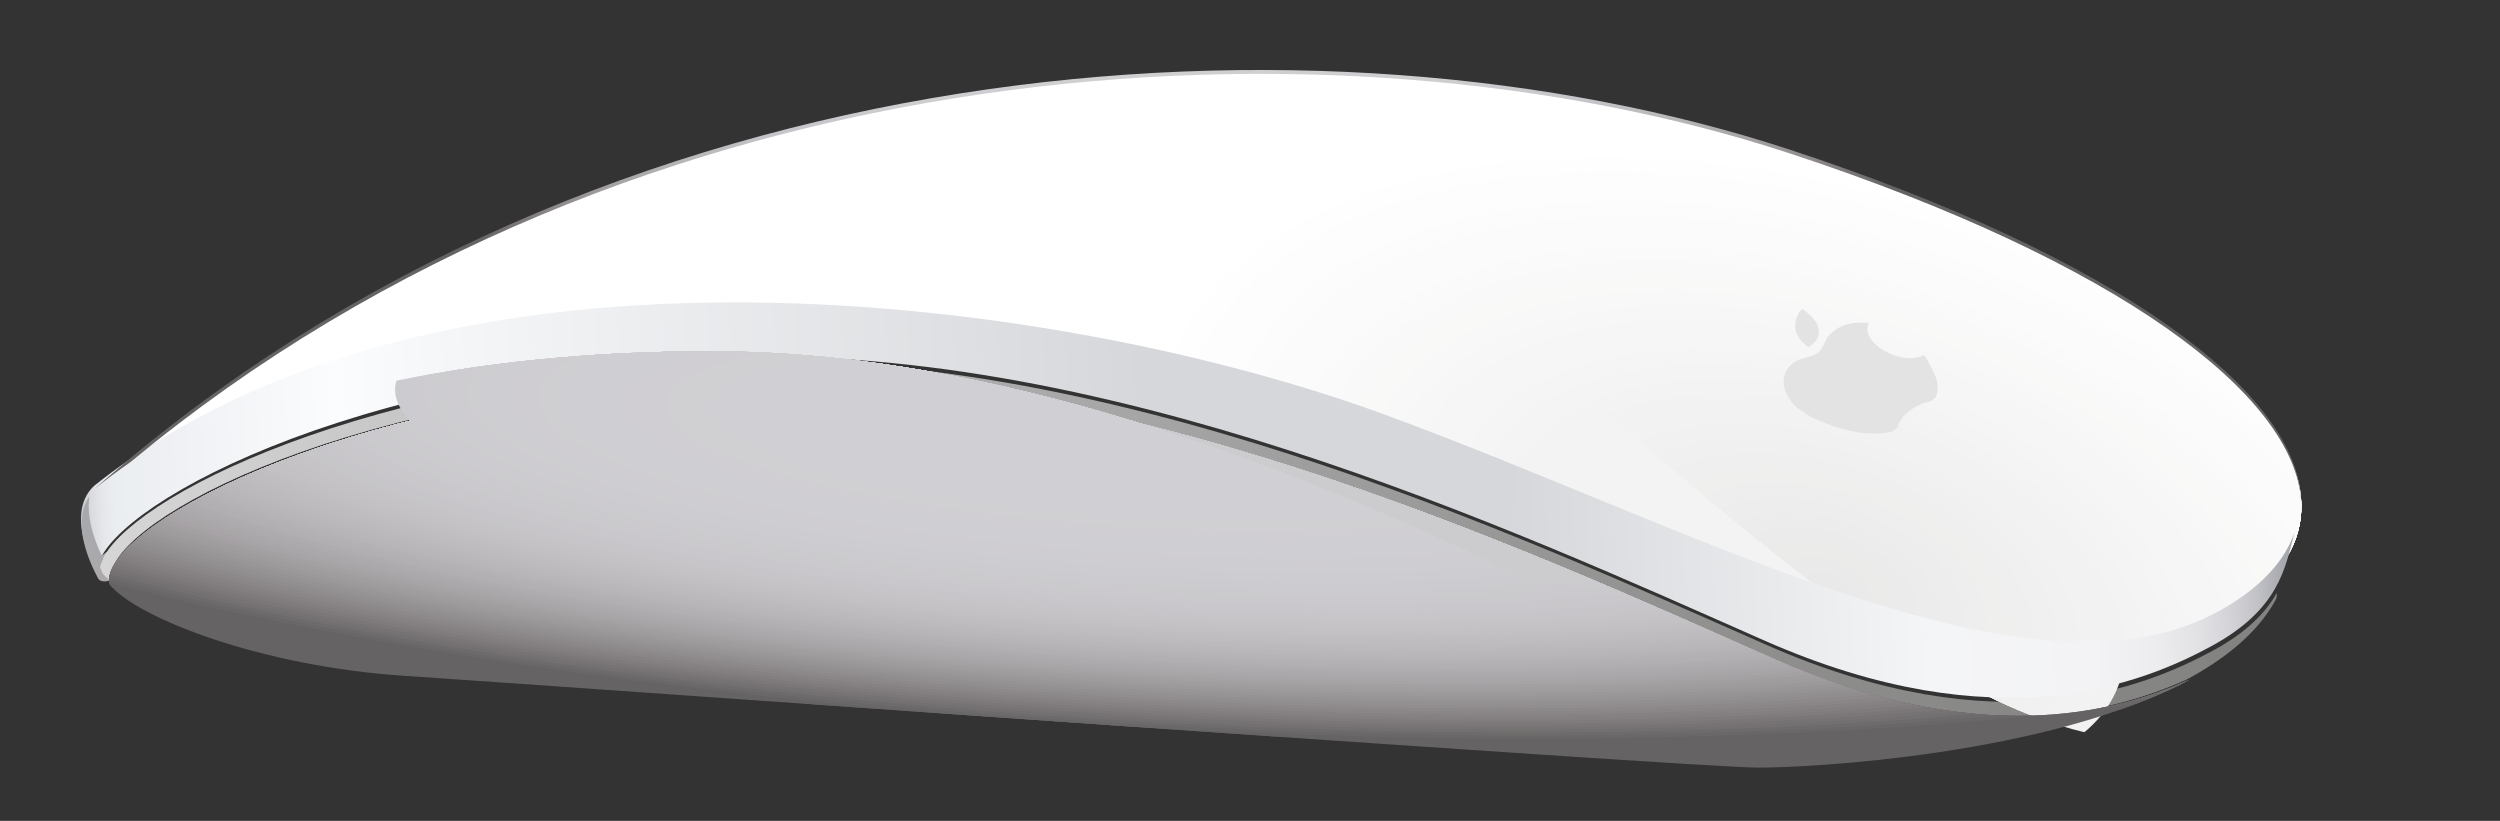 <!-- Generator: Adobe Illustrator 18.1.1, SVG Export Plug-In  -->
<svg version="1.1"
	 xmlns="http://www.w3.org/2000/svg" xmlns:xlink="http://www.w3.org/1999/xlink" xmlns:a="http://ns.adobe.com/AdobeSVGViewerExtensions/3.0/"
	 x="0px" y="0px" width="201.436px" height="66.139px" viewBox="0 0 201.436 66.139" enable-background="new 0 0 201.436 66.139"
	 xml:space="preserve">
<rect x="0" y="0" width="201.436" height="66.139" fill="#333333" stroke="none"/>
<defs>
</defs>
<g>
	<g>
		<path fill="#ABA9AC" d="M7.942,46.652c0.302,0.478,1.561-0.082,1.561-0.082l-0.092-1.736l-0.804-0.36c0,0-0.972,0.609-0.91,1.232
			C7.755,46.317,7.942,46.652,7.942,46.652z"/>
		
			<linearGradient id="SVGID_3_" gradientUnits="userSpaceOnUse" x1="29.684" y1="140.607" x2="204.721" y2="140.607" gradientTransform="matrix(0.999 -0.053 0.053 0.999 -28.864 -89.986)">
			<stop  offset="0" style="stop-color:#D6D6D6"/>
			<stop  offset="0.216" style="stop-color:#BFBFBF"/>
			<stop  offset="0.548" style="stop-color:#9F9F9F"/>
			<stop  offset="0.813" style="stop-color:#8B8B8A"/>
			<stop  offset="0.976" style="stop-color:#838382"/>
		</linearGradient>
		<path fill="url(#SVGID_3_)" d="M178.301,52.424c-5.485,2.97-17.216,7.807-35.969-0.463C122.105,43.047,88.61,27.52,57.055,29.191
			C27.02,30.791,8.877,41.166,8.063,45.689c0.139,0.425,0.271,0.593,0.271,0.593c0.06,0.126,0.51,0.427,0.625,0.563
			c-1-4.067,16.843-14.838,48.392-16.514c31.555-1.675,65.05,13.85,85.284,22.77c16.329,7.197,27.332,4.455,33.53,1.664
			c3.119-1.67,5.64-3.719,7.087-6.236c0.176-0.27,0.234-0.528,0.201-0.755C182.555,49.352,181.061,50.931,178.301,52.424z"/>
		<g>
			<g>
				<defs>
					<path id="SVGID_2_" d="M7.664,39.561C48.631,3.398,106.823,0,144.124,12.238c37.295,12.229,50.303,28.537,35.057,37.225
						c-15.24,8.692-41.768-6.276-67.556-15.73C85.871,24.304,35.667,17.221,7.664,39.561z"/>
				</defs>
				<clipPath id="SVGID_4_">
					<use xlink:href="#SVGID_2_"  overflow="visible"/>
				</clipPath>
				<rect x="7.664" y="0" clip-path="url(#SVGID_4_)" fill="#FFFFFF" width="186.763" height="58.155"/>
				<path clip-path="url(#SVGID_4_)" fill="#FFFFFF" d="M195.427,59.155H136.64h-29.935v4.429c-2.645-2.126-5.031-4.345-7.128-6.623
					c-8.389-9.113-12.15-19.178-9.294-28.034c5.712-17.713,35.728-23.885,67.041-13.785c15.657,5.05,28.675,13.212,37.064,22.325
					c2.097,2.278,3.905,4.616,5.393,6.98h-4.354V59.155z"/>
				<path clip-path="url(#SVGID_4_)" fill="#FFFFFF" d="M195.427,59.155h-58.453h-28.97v3.901c-2.559-2.058-4.869-4.205-6.898-6.409
					c-8.118-8.819-11.758-18.56-8.994-27.131c5.527-17.142,34.574-23.114,64.879-13.34c15.152,4.887,27.749,12.784,35.868,21.604
					c4.06,4.409,6.998,9.05,8.578,13.658h-6.01V59.155z"/>
				<path clip-path="url(#SVGID_4_)" fill="#FEFEFE" d="M195.427,59.155h-58.12h-28.003v3.372c-2.474-1.988-4.706-4.064-6.668-6.195
					c-7.848-8.525-11.366-17.94-8.694-26.226c5.343-16.57,33.422-22.344,62.716-12.896c14.648,4.725,26.825,12.359,34.673,20.885
					c3.924,4.263,6.766,8.748,8.292,13.203h-4.194V59.155z"/>
				<path clip-path="url(#SVGID_4_)" fill="#FDFDFD" d="M195.427,59.155h-57.786h-27.038V62c-2.389-1.92-4.544-3.925-6.438-5.982
					c-7.577-8.231-10.974-17.322-8.395-25.321c5.159-15.999,32.27-21.573,60.553-12.45c14.143,4.561,25.9,11.933,33.477,20.164
					c7.577,8.231,10.974,17.322,8.395,25.321L195.427,59.155z"/>
				<path clip-path="url(#SVGID_4_)" fill="#FDFDFD" d="M195.427,59.155h-57.452h-26.072v2.316
					c-2.304-1.852-4.382-3.784-6.209-5.769C98.387,47.766,95.111,39,97.599,31.286c4.975-15.428,31.116-20.803,58.391-12.006
					c27.274,8.797,45.35,28.434,40.376,43.861L195.427,59.155z"/>
				<path clip-path="url(#SVGID_4_)" fill="#FCFCFC" d="M194.536,59.155h-56.229h-17.828v6.874
					c-5.25-3.196-9.739-6.818-13.257-10.64c-7.036-7.643-10.19-16.085-7.795-23.514c4.791-14.855,29.965-20.032,56.229-11.562
					c26.263,8.471,43.671,27.381,38.88,42.237V59.155z"/>
				<path clip-path="url(#SVGID_4_)" fill="#FBFBFB" d="M192.707,59.155h-54.065h-17.144v6.15
					c-5.048-3.073-9.363-6.557-12.746-10.231c-6.766-7.35-9.799-15.466-7.496-22.608c4.606-14.284,28.812-19.262,54.066-11.116
					c25.254,8.145,41.991,26.327,37.385,40.612V59.155z"/>
				<path clip-path="url(#SVGID_4_)" fill="#FBFBFB" d="M190.878,59.155h-51.902h-16.458v5.428
					c-4.846-2.95-8.989-6.294-12.237-9.822c-6.495-7.056-9.406-14.849-7.195-21.705c4.422-13.713,27.66-18.491,51.903-10.672
					c24.243,7.819,40.312,25.274,35.89,38.988V59.155z"/>
				<path clip-path="url(#SVGID_4_)" fill="#FAFAFA" d="M189.049,59.155H139.31h-15.773v4.702
					c-4.644-2.827-8.615-6.031-11.727-9.412c-6.225-6.761-9.015-14.229-6.896-20.8c4.238-13.142,26.507-17.721,49.741-10.227
					c23.233,7.493,38.632,24.221,34.393,37.363V59.155z"/>
				<path clip-path="url(#SVGID_4_)" fill="#F9F9F9" d="M187.22,59.155h-47.577h-15.086v3.979c-4.442-2.704-8.24-5.769-11.218-9.003
					c-5.953-6.467-8.622-13.609-6.595-19.896c4.053-12.57,25.354-16.95,47.578-9.782c22.223,7.168,36.952,23.168,32.898,35.739
					V59.155z"/>
				<path clip-path="url(#SVGID_4_)" fill="#F9F9F8" d="M185.391,59.155h-45.414h-14.4v3.256c-4.241-2.581-7.866-5.507-10.708-8.594
					c-5.683-6.173-8.23-12.991-6.295-18.991c3.87-12,24.202-16.181,45.416-9.339c21.213,6.842,35.272,22.115,31.402,34.114V59.155z"
					/>
				<path clip-path="url(#SVGID_4_)" fill="#F8F8F8" d="M183.562,59.012c-0.922,2.857-2.822,5.249-5.472,7.127v-6.983h-51.496v2.532
					c-4.039-2.458-7.491-5.244-10.197-8.185c-5.412-5.88-7.838-12.373-5.996-18.087c3.685-11.428,23.05-15.41,43.253-8.894
					C173.856,33.038,187.247,47.584,183.562,59.012z"/>
				<path clip-path="url(#SVGID_4_)" fill="#F7F7F7" d="M181.733,58.422c-0.875,2.714-2.682,4.986-5.198,6.771v-6.037h-48.921v1.808
					c-3.837-2.336-7.116-4.982-9.688-7.775c-5.142-5.585-7.446-11.754-5.696-17.182c3.501-10.856,21.897-14.64,41.09-8.449
					C172.514,33.747,185.234,47.566,181.733,58.422z"/>
				<path clip-path="url(#SVGID_4_)" fill="#F6F6F6" d="M179.904,57.832c-0.829,2.571-2.54,4.724-4.924,6.414v-5.091h-34.004v6.681
					c-18.183-5.864-30.233-18.956-26.917-29.24c3.316-10.285,20.745-13.869,38.927-8.004
					C171.169,34.456,183.221,47.548,179.904,57.832z"/>
				<path clip-path="url(#SVGID_4_)" fill="#F6F6F6" d="M178.075,57.242c-0.783,2.429-2.399,4.461-4.651,6.058v-4.145h-32.113v5.646
					c-17.172-5.539-28.555-17.903-25.422-27.616c3.133-9.714,19.592-13.099,36.765-7.56
					C169.826,35.165,181.207,47.529,178.075,57.242z"/>
				<path clip-path="url(#SVGID_4_)" fill="#F5F5F5" d="M176.246,56.652c-1.474,4.571-6.083,7.652-12.345,8.94v-6.437h-22.258v4.612
					c-16.162-5.213-26.874-16.851-23.926-25.992c2.947-9.143,18.439-12.327,34.601-7.115
					C168.481,35.873,179.194,47.511,176.246,56.652z"/>
				<path clip-path="url(#SVGID_4_)" fill="#F4F4F4" d="M174.417,56.063c-1.382,4.285-5.703,7.175-11.574,8.382v-5.289h-20.865
					v3.577c-15.151-4.887-25.195-15.797-22.431-24.367c2.764-8.571,17.287-11.557,32.438-6.67
					C167.139,36.582,177.181,47.492,174.417,56.063z"/>
				<path clip-path="url(#SVGID_4_)" fill="#F3F3F3" d="M172.589,55.473c-1.29,4-5.324,6.696-10.803,7.822v-4.14h-19.475v2.543
					c-14.143-4.562-23.515-14.744-20.935-22.743c2.579-7.999,16.134-10.786,30.276-6.225
					C165.794,37.291,175.168,47.474,172.589,55.473z"/>
				
					<ellipse transform="matrix(0.952 0.307 -0.307 0.952 21.589 -42.838)" clip-path="url(#SVGID_4_)" fill="#F3F2F2" cx="146.982" cy="47.214" rx="24.983" ry="14.131"/>
				
					<ellipse transform="matrix(0.952 0.307 -0.307 0.952 21.589 -42.839)" clip-path="url(#SVGID_4_)" fill="#F2F2F2" cx="146.982" cy="47.214" rx="23.062" ry="13.045"/>
				
					<ellipse transform="matrix(0.952 0.307 -0.307 0.952 21.59 -42.84)" clip-path="url(#SVGID_4_)" fill="#F1F1F1" cx="146.982" cy="47.214" rx="21.14" ry="11.958"/>
				
					<ellipse transform="matrix(0.952 0.307 -0.307 0.952 21.59 -42.84)" clip-path="url(#SVGID_4_)" fill="#F0F0F0" cx="146.982" cy="47.214" rx="19.218" ry="10.87"/>
				
					<ellipse transform="matrix(0.952 0.307 -0.307 0.952 21.591 -42.841)" clip-path="url(#SVGID_4_)" fill="#EFEFEF" cx="146.982" cy="47.214" rx="17.296" ry="9.784"/>
				
					<ellipse transform="matrix(0.952 0.307 -0.307 0.952 21.591 -42.841)" clip-path="url(#SVGID_4_)" fill="#EFEFEE" cx="146.982" cy="47.214" rx="15.375" ry="8.696"/>
				
					<ellipse transform="matrix(0.952 0.307 -0.307 0.952 21.585 -42.834)" clip-path="url(#SVGID_4_)" fill="#EEEEEE" cx="146.982" cy="47.214" rx="13.452" ry="7.609"/>
				
					<ellipse transform="matrix(0.952 0.307 -0.307 0.952 21.585 -42.834)" clip-path="url(#SVGID_4_)" fill="#EDEDED" cx="146.982" cy="47.214" rx="11.531" ry="6.522"/>
				
					<ellipse transform="matrix(0.952 0.307 -0.307 0.952 21.586 -42.834)" clip-path="url(#SVGID_4_)" fill="#ECECEC" cx="146.982" cy="47.214" rx="9.609" ry="5.435"/>
				
					<ellipse transform="matrix(0.952 0.307 -0.307 0.952 21.586 -42.834)" clip-path="url(#SVGID_4_)" fill="#EBEBEB" cx="146.982" cy="47.214" rx="7.687" ry="4.348"/>
				
					<ellipse transform="matrix(0.952 0.307 -0.307 0.952 21.587 -42.836)" clip-path="url(#SVGID_4_)" fill="#EBEBEA" cx="146.982" cy="47.214" rx="5.765" ry="3.261"/>
				
					<ellipse transform="matrix(0.952 0.307 -0.307 0.952 21.585 -42.832)" clip-path="url(#SVGID_4_)" fill="#EAEAEA" cx="146.981" cy="47.214" rx="3.844" ry="2.174"/>
				
					<ellipse transform="matrix(0.952 0.307 -0.307 0.952 21.585 -42.833)" clip-path="url(#SVGID_4_)" fill="#E9E9E9" cx="146.981" cy="47.214" rx="1.922" ry="1.086"/>
			</g>
		</g>
		<g>
			
				<linearGradient id="SVGID_5_" gradientUnits="userSpaceOnUse" x1="28.07" y1="131.112" x2="203.602" y2="131.112" gradientTransform="matrix(0.999 -0.053 0.053 0.999 -28.864 -89.986)">
				<stop  offset="0" style="stop-color:#B9B7BB"/>
				<stop  offset="2.317171e-04" style="stop-color:#BBB8BD"/>
				<stop  offset="0.003" style="stop-color:#CDCCD0"/>
				<stop  offset="0.007" style="stop-color:#DBDCDF"/>
				<stop  offset="0.012" style="stop-color:#E5E7EA"/>
				<stop  offset="0.018" style="stop-color:#EBEEF1"/>
				<stop  offset="0.036" style="stop-color:#EDEFF3"/>
				<stop  offset="0.12" style="stop-color:#FBFCFD"/>
				<stop  offset="0.174" style="stop-color:#F5F6F8"/>
				<stop  offset="0.488" style="stop-color:#D5D7DA"/>
				<stop  offset="0.651" style="stop-color:#D5D7DA"/>
				<stop  offset="0.837" style="stop-color:#F4F5F7"/>
				<stop  offset="0.912" style="stop-color:#F3F3F5"/>
				<stop  offset="0.939" style="stop-color:#EDEDF0"/>
				<stop  offset="0.958" style="stop-color:#E3E3E6"/>
				<stop  offset="0.974" style="stop-color:#D4D4D8"/>
				<stop  offset="0.987" style="stop-color:#C2C2C7"/>
				<stop  offset="0.998" style="stop-color:#AAACB2"/>
				<stop  offset="1" style="stop-color:#A6A9AE"/>
			</linearGradient>
			<path fill="url(#SVGID_5_)" d="M7.892,39.283c-0.052,0.039-0.103,0.091-0.157,0.135c-0.005,0.003-0.013,0.016-0.027,0.029
				C7.768,39.391,7.832,39.334,7.892,39.283z"/>
			
				<linearGradient id="SVGID_6_" gradientUnits="userSpaceOnUse" x1="28.022" y1="137.41" x2="205.319" y2="137.41" gradientTransform="matrix(0.999 -0.053 0.053 0.999 -28.864 -89.986)">
				<stop  offset="0" style="stop-color:#B9B7BB"/>
				<stop  offset="2.317171e-04" style="stop-color:#BBB8BD"/>
				<stop  offset="0.003" style="stop-color:#CDCCD0"/>
				<stop  offset="0.007" style="stop-color:#DBDCDF"/>
				<stop  offset="0.012" style="stop-color:#E5E7EA"/>
				<stop  offset="0.018" style="stop-color:#EBEEF1"/>
				<stop  offset="0.036" style="stop-color:#EDEFF3"/>
				<stop  offset="0.12" style="stop-color:#FBFCFD"/>
				<stop  offset="0.174" style="stop-color:#F5F6F8"/>
				<stop  offset="0.488" style="stop-color:#D5D7DA"/>
				<stop  offset="0.651" style="stop-color:#D5D7DA"/>
				<stop  offset="0.837" style="stop-color:#F4F5F7"/>
				<stop  offset="0.912" style="stop-color:#F3F3F5"/>
				<stop  offset="0.939" style="stop-color:#EDEDF0"/>
				<stop  offset="0.958" style="stop-color:#E3E3E6"/>
				<stop  offset="0.974" style="stop-color:#D4D4D8"/>
				<stop  offset="0.987" style="stop-color:#C2C2C7"/>
				<stop  offset="0.998" style="stop-color:#AAACB2"/>
				<stop  offset="1" style="stop-color:#A6A9AE"/>
			</linearGradient>
			<path fill="url(#SVGID_6_)" d="M179.03,49.102c-15.243,8.693-41.77-6.281-67.561-15.734C85.744,23.945,35.595,16.866,7.578,39.15
				c-2.541,2.379,0.311,7.141,0.311,7.141c-0.994-4.067,17.472-15.76,49.014-17.436c31.549-1.67,65.05,13.846,85.283,22.765
				c18.749,8.267,30.479,3.427,35.968,0.458c5.485-2.968,5.974-6.289,6.729-9.197l0,0C184.102,45.205,182.165,47.316,179.03,49.102z
				"/>
		</g>
		<defs>
			<filter id="Adobe_OpacityMaskFilter" filterUnits="userSpaceOnUse" x="6.576" y="40" width="1.75" height="6.652">
				<feFlood  style="flood-color:white;flood-opacity:1" result="back"/>
				<feBlend  in="SourceGraphic" in2="back" mode="normal"/>
			</filter>
		</defs>
		<mask maskUnits="userSpaceOnUse" x="6.576" y="40" width="1.75" height="6.652" id="SVGID_7_">
			<g filter="url(#Adobe_OpacityMaskFilter)">
				<defs>
					<filter id="Adobe_OpacityMaskFilter_1_" filterUnits="userSpaceOnUse" x="6.576" y="40" width="1.75" height="6.652">
						<feFlood  style="flood-color:white;flood-opacity:1" result="back"/>
						<feBlend  in="SourceGraphic" in2="back" mode="normal"/>
					</filter>
				</defs>
				<mask maskUnits="userSpaceOnUse" x="6.576" y="40" width="1.75" height="6.652" id="SVGID_7_">
					<g filter="url(#Adobe_OpacityMaskFilter_1_)">
					</g>
				</mask>
				
					<linearGradient id="SVGID_8_" gradientUnits="userSpaceOnUse" x1="29.979" y1="134.596" x2="28.364" y2="135.723" gradientTransform="matrix(0.999 -0.053 0.053 0.999 -28.864 -89.986)">
					<stop  offset="0" style="stop-color:#000000"/>
					<stop  offset="0.085" style="stop-color:#090909"/>
					<stop  offset="0.223" style="stop-color:#212121"/>
					<stop  offset="0.398" style="stop-color:#494949"/>
					<stop  offset="0.602" style="stop-color:#808080"/>
					<stop  offset="0.828" style="stop-color:#C5C5C5"/>
					<stop  offset="1" style="stop-color:#FFFFFF"/>
				</linearGradient>
				<path mask="url(#SVGID_7_)" fill="url(#SVGID_8_)" d="M7.204,40c-1.759,2.492,0.739,6.652,0.739,6.652
					c-0.116-0.46,0.021-1.012,0.384-1.629C7.844,44.086,6.9,41.914,7.204,40z"/>
			</g>
		</mask>
		
			<linearGradient id="SVGID_9_" gradientUnits="userSpaceOnUse" x1="29.979" y1="134.596" x2="28.364" y2="135.723" gradientTransform="matrix(0.999 -0.053 0.053 0.999 -28.864 -89.986)">
			<stop  offset="0" style="stop-color:#A6A9AE"/>
			<stop  offset="1" style="stop-color:#ABA9AC"/>
		</linearGradient>
		<path fill="url(#SVGID_9_)" d="M7.204,40c-1.759,2.492,0.739,6.652,0.739,6.652c-0.116-0.46,0.021-1.012,0.384-1.629
			C7.844,44.086,6.9,41.914,7.204,40z"/>
		<g>
			<g>
				<defs>
					<path id="SVGID_1_" d="M142.91,53.086c-20.229-8.92-53.73-24.443-85.278-22.769C26.084,31.991,7.834,43.012,8.824,47.075
						c2.149,2.714,12.251,6.622,23.726,7.376c12.073,0.808,103.763,7.366,109.043,7.399c4.142,0.025,23.467-0.999,34.845-7.095
						C170.248,57.544,159.243,60.288,142.91,53.086z"/>
				</defs>
				<clipPath id="SVGID_10_">
					<use xlink:href="#SVGID_1_"  overflow="visible"/>
				</clipPath>
				<rect x="7.834" y="28.643" clip-path="url(#SVGID_10_)" fill="#656364" width="168.605" height="33.233"/>
				<path clip-path="url(#SVGID_10_)" fill="#656364" d="M177.438,41.802v8.769v4.859h5.006c-2.453,0.449-5.043,0.865-7.76,1.248
					c-21.732,3.065-51.561,3.994-84.333,2.06c-32.773-1.935-62.285-6.364-83.506-11.964c-1.326-0.35-2.62-0.704-3.88-1.062h3.869
					V27.643h170.605V41.802z"/>
				<path clip-path="url(#SVGID_10_)" fill="#6A6768" d="M177.438,41.733v8.684v4.813h4.126c-2.43,0.444-4.994,0.857-7.684,1.236
					c-21.521,3.034-51.06,3.953-83.514,2.038C57.911,56.59,28.685,52.202,7.67,46.656c-2.627-0.693-5.126-1.404-7.486-2.131h6.65
					V27.643h170.605V41.733z"/>
				<path clip-path="url(#SVGID_10_)" fill="#6E6B6C" d="M177.438,41.666v8.598v4.766h3.246c-2.406,0.439-4.946,0.848-7.609,1.224
					c-21.311,3.005-50.56,3.916-82.696,2.02S29.304,52.031,8.495,46.541c-2.601-0.686-5.075-1.391-7.413-2.11h5.751V27.643h170.605
					V41.666z"/>
				<path clip-path="url(#SVGID_10_)" fill="#737070" d="M177.438,41.598v8.513v4.72h2.365c-2.382,0.435-4.896,0.839-7.534,1.211
					c-21.099,2.976-50.059,3.877-81.876,1.999c-31.818-1.878-60.47-6.179-81.074-11.615c-2.575-0.679-5.025-1.376-7.339-2.089h4.854
					V27.643h170.605V41.598z"/>
				<path clip-path="url(#SVGID_10_)" fill="#777374" d="M177.438,41.53v8.427v4.672h1.484c-2.358,0.431-4.848,0.831-7.459,1.199
					c-20.888,2.945-49.558,3.838-81.057,1.979c-31.5-1.858-59.866-6.117-80.263-11.499c-2.55-0.673-4.975-1.363-7.267-2.068h3.957
					V27.643h170.605V41.53z"/>
				<path clip-path="url(#SVGID_10_)" fill="#7B7778" d="M177.438,41.462v8.343v4.624h0.605c-2.334,0.427-4.799,0.823-7.383,1.188
					c-20.678,2.916-49.058,3.8-80.24,1.959c-31.182-1.841-59.261-6.056-79.453-11.384c-2.524-0.666-4.925-1.35-7.193-2.048h3.059
					V27.643h170.605V41.462z"/>
				<path clip-path="url(#SVGID_10_)" fill="#7F7B7C" d="M177.438,41.394v8.257v3.223h6.261c-4.088,0.962-8.727,1.809-13.845,2.53
					c-20.466,2.886-48.557,3.761-79.42,1.939C59.57,55.522,31.777,51.35,11.792,46.076c-2.499-0.659-4.875-1.336-7.12-2.027h2.161
					V27.643h170.605V41.394z"/>
				<path clip-path="url(#SVGID_10_)" fill="#837F80" d="M177.438,41.326v8.171v3.189h5.313c-4.046,0.952-8.638,1.791-13.702,2.505
					c-20.255,2.856-48.056,3.723-78.601,1.92c-30.545-1.803-58.052-5.933-77.831-11.151c-2.473-0.652-4.824-1.322-7.046-2.006h1.263
					V27.643h164.075v-4.006c4.945,1.305,9.406,2.678,13.312,4.1h-6.783V41.326z"/>
				<path clip-path="url(#SVGID_10_)" fill="#868284" d="M177.438,41.258v8.088V52.5h4.364c-4.004,0.942-8.548,1.772-13.559,2.479
					c-20.044,2.827-47.556,3.684-77.783,1.899c-30.227-1.784-57.447-5.87-77.02-11.034c-4.894-1.291-9.309-2.649-13.174-4.057h6.566
					V27.643h163.251v-3.891c4.893,1.291,9.308,2.649,13.174,4.057h-5.82V41.258z"/>
				<path clip-path="url(#SVGID_10_)" fill="#8A8687" d="M177.438,41.189v8.002v3.121h3.417c-3.962,0.933-8.458,1.754-13.416,2.453
					c-19.834,2.797-47.056,3.645-76.964,1.88c-29.909-1.765-56.842-5.809-76.209-10.919c-4.842-1.277-9.211-2.621-13.035-4.014
					h5.603v-14.07h162.427v-3.773c4.842,1.277,9.211,2.621,13.035,4.014h-4.857V41.189z"/>
				<path clip-path="url(#SVGID_10_)" fill="#8D898B" d="M177.438,41.122v7.917v3.089h2.47c-3.919,0.923-8.368,1.735-13.273,2.427
					c-19.623,2.767-46.555,3.605-76.146,1.858c-29.59-1.746-56.237-5.747-75.398-10.803c-4.791-1.265-9.113-2.595-12.896-3.972h4.64
					V27.643h161.602v-3.657c4.791,1.265,9.113,2.595,12.896,3.972h-3.894V41.122z"/>
				<path clip-path="url(#SVGID_10_)" fill="#908D8E" d="M177.438,41.054v7.831v3.056h1.522c-3.878,0.913-8.278,1.717-13.131,2.401
					c-19.411,2.737-46.054,3.566-75.326,1.839C61.23,54.453,34.87,50.496,15.915,45.494c-4.739-1.25-9.015-2.565-12.758-3.928h3.677
					V27.643h160.777v-3.541c4.739,1.25,9.015,2.565,12.758,3.928h-2.931V41.054z"/>
				<path clip-path="url(#SVGID_10_)" fill="#939091" d="M177.438,40.985v7.747v3.021h0.574c-3.836,0.903-8.188,1.698-12.988,2.375
					c-19.201,2.708-45.554,3.528-74.508,1.819c-28.955-1.708-55.028-5.622-73.777-10.569c-4.688-1.236-8.917-2.538-12.619-3.886
					h2.714V27.643h159.953v-3.426c4.688,1.236,8.917,2.538,12.619,3.886h-1.968V40.985z"/>
				<path clip-path="url(#SVGID_10_)" fill="#969395" d="M177.438,40.918v7.661v1.571h4.922c-1.631,0.498-3.399,0.971-5.296,1.417
					c-3.793,0.893-8.099,1.679-12.846,2.349c-18.989,2.679-45.052,3.49-73.688,1.8c-28.636-1.69-54.424-5.561-72.967-10.454
					c-4.636-1.223-8.819-2.51-12.48-3.843h1.751V27.643h159.129v-3.309c4.636,1.223,8.818,2.51,12.48,3.843h-1.005V40.918z"/>
				<path clip-path="url(#SVGID_10_)" fill="#999698" d="M177.438,40.85v7.577v1.554h3.915c-1.613,0.493-3.362,0.961-5.237,1.402
					c-3.751,0.883-8.008,1.66-12.702,2.322c-18.778,2.648-44.553,3.449-72.87,1.778c-28.318-1.671-53.819-5.499-72.156-10.338
					c-4.584-1.21-8.721-2.482-12.341-3.8h0.787V27.643h158.305V24.45c4.584,1.21,8.721,2.482,12.341,3.8h-0.041V40.85z"/>
				<path clip-path="url(#SVGID_10_)" fill="#9C999B" d="M177.438,40.782v7.49v1.535h2.908c-1.595,0.487-3.324,0.95-5.179,1.387
					c-3.708,0.873-7.918,1.642-12.56,2.297c-18.566,2.618-44.051,3.412-72.051,1.76c-28-1.652-53.214-5.438-71.346-10.222
					c-4.533-1.196-8.623-2.455-12.203-3.758c-1.79-0.651-3.453-1.315-4.979-1.986h4.805V27.643h157.48v-3.076
					c4.533,1.196,8.623,2.455,12.203,3.758c1.79,0.651,3.452,1.314,4.98,1.986h-4.059V40.782z"/>
				<path clip-path="url(#SVGID_10_)" fill="#9F9C9E" d="M177.438,40.714v7.406h6.227c-5.215,2.12-12.684,3.865-21.861,5.159
					c-18.356,2.589-43.551,3.373-71.232,1.739c-27.682-1.634-52.609-5.376-70.534-10.105c-4.481-1.183-8.525-2.427-12.064-3.715
					c-1.77-0.644-3.413-1.299-4.922-1.964h3.784V27.643h156.655v-2.96c4.481,1.183,8.525,2.427,12.064,3.715
					c1.77,0.644,3.413,1.299,4.923,1.964h-3.038V40.714z"/>
				<path clip-path="url(#SVGID_10_)" fill="#A19EA0" d="M177.438,40.646v7.321h5.171c-5.155,2.096-12.538,3.82-21.61,5.1
					c-18.145,2.559-43.051,3.334-70.414,1.72c-27.363-1.614-52.004-5.313-69.724-9.989C12.002,42.459,4.873,39.877,0,37.189h6.834
					v-9.547h155.831v-2.844c8.859,2.338,15.988,4.92,20.861,7.607h-6.088V40.646z"/>
				<path clip-path="url(#SVGID_10_)" fill="#A4A1A3" d="M177.438,40.578v7.235h4.114c-5.095,2.071-12.393,3.776-21.359,5.041
					c-17.934,2.529-42.55,3.296-69.595,1.699c-27.045-1.597-51.4-5.253-68.913-9.874c-8.756-2.311-15.802-4.862-20.619-7.518h5.768
					v-9.52h155.007v-2.727c8.757,2.311,15.803,4.862,20.619,7.518h-5.022V40.578z"/>
				<path clip-path="url(#SVGID_10_)" fill="#A7A3A6" d="M177.438,40.51v7.15h3.059c-5.036,2.047-12.247,3.732-21.108,4.981
					c-17.724,2.499-42.05,3.257-68.776,1.68c-26.727-1.577-50.795-5.191-68.102-9.757c-8.654-2.283-15.617-4.806-20.376-7.431h4.7
					v-9.491h154.182v-2.611c8.654,2.283,15.617,4.806,20.377,7.431h-3.954V40.51z"/>
				<path clip-path="url(#SVGID_10_)" fill="#A9A6A8" d="M177.438,40.441v7.064h2.002c-4.976,2.023-12.101,3.688-20.856,4.923
					c-17.513,2.47-41.549,3.219-67.958,1.66c-26.409-1.559-50.19-5.129-67.291-9.642c-8.55-2.256-15.431-4.748-20.134-7.342h3.633
					v-9.463h153.357v-2.494c8.55,2.256,15.431,4.748,20.134,7.342h-2.887V40.441z"/>
				<path clip-path="url(#SVGID_10_)" fill="#ABA8AB" d="M177.438,40.374v6.98h0.945c-4.915,1.998-11.955,3.643-20.605,4.863
					c-17.302,2.44-41.048,3.18-67.139,1.64c-26.091-1.54-49.586-5.067-66.48-9.525c-8.447-2.229-15.245-4.69-19.892-7.253h2.566
					v-9.436h152.533v-2.378c8.447,2.229,15.244,4.69,19.892,7.253h-1.82V40.374z"/>
				<path clip-path="url(#SVGID_10_)" fill="#ADAAAD" d="M177.438,40.306v3.682h5.536c-1.315,1.151-3.219,2.226-5.646,3.213
					c-4.855,1.974-11.81,3.599-20.355,4.804c-17.09,2.41-40.547,3.141-66.319,1.62c-25.772-1.52-48.981-5.005-65.67-9.409
					c-8.344-2.201-15.059-4.633-19.648-7.164h1.499v-9.408h151.709v-2.262c8.345,2.201,15.059,4.633,19.648,7.164h-0.753V40.306z"/>
				<path clip-path="url(#SVGID_10_)" fill="#AFACAF" d="M183.942,40.238c-0.607,10.269-42.366,16.158-93.275,13.153
					C65.213,51.89,42.291,48.449,25.808,44.1c-8.242-2.175-14.873-4.576-19.407-7.076h0.433v-9.381h150.885v-2.146
					C174.201,29.846,184.244,35.104,183.942,40.238z"/>
				<path clip-path="url(#SVGID_10_)" fill="#B1AFB1" d="M182.789,40.17c-0.597,10.141-41.836,15.956-92.108,12.989
					C40.408,50.192,0.139,39.566,0.737,29.426c0.149-2.535,2.839-4.8,7.575-6.725v4.941h148.582v-2.029
					C173.171,29.908,183.089,35.1,182.789,40.17z"/>
				<path clip-path="url(#SVGID_10_)" fill="#B3B0B3" d="M181.638,40.102c-0.59,10.013-41.307,15.755-90.943,12.825
					C41.059,49.998,1.299,39.506,1.889,29.494c0.147-2.503,2.803-4.739,7.479-6.641v4.789h146.701v-1.914
					C172.14,29.97,181.933,35.096,181.638,40.102z"/>
				<path clip-path="url(#SVGID_10_)" fill="#B5B2B5" d="M180.485,40.034c-0.583,9.884-40.777,15.552-89.777,12.66
					c-49-2.892-88.249-13.248-87.667-23.133c0.146-2.472,2.767-4.679,7.383-6.555v4.636h144.821v-1.797
					C171.109,30.031,180.776,35.092,180.485,40.034z"/>
				<path clip-path="url(#SVGID_10_)" fill="#B7B4B7" d="M179.333,39.966c-0.575,9.756-40.248,15.351-88.611,12.496
					S3.619,39.386,4.193,29.63c0.144-2.438,2.731-4.618,7.287-6.47v4.482h142.94v-1.681
					C170.079,30.094,179.62,35.088,179.333,39.966z"/>
				<path clip-path="url(#SVGID_10_)" fill="#B8B6B9" d="M178.181,39.897c-0.567,9.628-39.719,15.148-87.445,12.332
					C43.009,49.413,4.778,39.325,5.346,29.698c0.142-2.407,2.695-4.558,7.19-6.385v4.329h141.061v-1.564
					C169.049,30.155,178.464,35.084,178.181,39.897z"/>
				<path clip-path="url(#SVGID_10_)" fill="#BAB7BB" d="M177.028,39.83c-0.56,9.499-39.188,14.946-86.279,12.167
					C43.659,49.218,5.938,39.265,6.498,29.766c0.14-2.375,2.659-4.496,7.095-6.299v4.176h139.179v-1.448
					C168.018,30.217,177.309,35.08,177.028,39.83z"/>
				<path clip-path="url(#SVGID_10_)" fill="#BCB9BC" d="M175.876,39.762c-0.553,9.371-38.658,14.744-85.113,12.003
					S7.098,39.204,7.65,29.834c0.138-2.343,2.623-4.436,6.999-6.214v4.022h137.298v-1.332
					C166.988,30.279,176.152,35.076,175.876,39.762z"/>
				<path clip-path="url(#SVGID_10_)" fill="#BDBABE" d="M174.724,39.693c-0.545,9.242-38.129,14.543-83.947,11.839
					C44.959,48.828,8.258,39.145,8.802,29.902c0.136-2.31,2.587-4.375,6.904-6.129v3.869h135.417v-1.216
					C165.957,30.341,174.996,35.072,174.724,39.693z"/>
				<path clip-path="url(#SVGID_10_)" fill="#BEBCBF" d="M173.572,39.626c-0.537,9.113-37.6,14.34-82.782,11.674
					C45.609,48.634,9.417,39.084,9.955,29.97c0.134-2.278,2.551-4.313,6.807-6.044v3.717h133.536v-1.1
					C164.927,30.402,173.84,35.068,173.572,39.626z"/>
				<path clip-path="url(#SVGID_10_)" fill="#C0BDC0" d="M172.419,39.558c-0.529,8.985-37.07,14.139-81.615,11.51
					c-44.545-2.629-80.227-12.044-79.697-21.029c0.132-2.247,2.516-4.254,6.712-5.96v3.564h131.655v-0.983
					C163.896,30.465,172.685,35.064,172.419,39.558z"/>
				<path clip-path="url(#SVGID_10_)" fill="#C1BEC2" d="M171.268,39.49c-0.522,8.856-36.541,13.937-80.45,11.345
					c-43.909-2.591-79.081-11.872-78.559-20.729c0.13-2.214,2.479-4.191,6.616-5.873v3.41h129.774v-0.867
					C162.866,30.527,171.528,35.062,171.268,39.49z"/>
				<path clip-path="url(#SVGID_10_)" fill="#C2C0C3" d="M170.115,39.422c-0.515,8.729-36.011,13.734-79.284,11.181
					c-43.272-2.554-77.935-11.7-77.42-20.429c0.129-2.182,2.444-4.131,6.52-5.788v3.257h127.894v-0.75
					C161.835,30.589,170.372,35.058,170.115,39.422z"/>
				<path clip-path="url(#SVGID_10_)" fill="#C3C1C4" d="M168.963,39.354c-0.507,8.601-35.481,13.533-78.118,11.017
					c-42.636-2.516-76.789-11.528-76.282-20.128c0.127-2.15,2.408-4.071,6.424-5.703v3.104h126.013v-0.635
					C160.805,30.65,169.216,35.054,168.963,39.354z"/>
				<path clip-path="url(#SVGID_10_)" fill="#C4C2C5" d="M167.811,39.286c-0.5,8.472-34.951,13.33-76.952,10.852
					c-42-2.479-75.643-11.355-75.143-19.828c0.25-4.235,8.988-7.568,22.913-9.532v6.865h107.548v-0.518
					C159.774,30.713,168.061,35.05,167.811,39.286z"/>
				<path clip-path="url(#SVGID_10_)" fill="#C5C3C6" d="M166.658,39.218c-0.491,8.344-34.423,13.129-75.786,10.688
					c-41.363-2.441-74.497-11.184-74.004-19.527c0.246-4.172,8.852-7.454,22.566-9.388v6.652h105.917V27.24
					C158.744,30.774,166.904,35.046,166.658,39.218z"/>
				<path clip-path="url(#SVGID_10_)" fill="#C6C4C7" d="M165.506,39.149c-0.483,8.216-33.893,12.927-74.62,10.523
					c-40.727-2.403-73.35-11.012-72.866-19.226c0.242-4.108,8.715-7.34,22.219-9.244v6.44h104.288v-0.285
					C157.714,30.836,165.748,35.042,165.506,39.149z"/>
				<path clip-path="url(#SVGID_10_)" fill="#C6C5C8" d="M164.354,39.082C163.877,47.169,130.99,51.807,90.9,49.44
					c-40.091-2.366-72.204-10.84-71.728-18.927c0.239-4.043,8.58-7.225,21.872-9.1v6.229h102.659v-0.17
					C156.683,30.898,164.593,35.039,164.354,39.082z"/>
				<path clip-path="url(#SVGID_10_)" fill="#C7C5C9" d="M163.202,39.014c-0.47,7.959-32.834,12.522-72.289,10.194
					C51.459,46.88,19.855,38.54,20.325,30.582c0.235-3.979,8.443-7.109,21.524-8.954v6.015h101.03V27.59
					C155.652,30.961,163.436,35.035,163.202,39.014z"/>
				<path clip-path="url(#SVGID_10_)" fill="#C8C6CA" d="M162.049,38.946c-0.461,7.83-32.304,12.32-71.122,10.029
					c-38.818-2.291-69.912-10.495-69.45-18.326c0.231-3.915,8.307-6.995,21.177-8.81v5.803h77.237V23.35
					c8.367,1.213,15.878,2.698,22.162,4.356C154.622,31.022,162.28,35.031,162.049,38.946z"/>
				<path clip-path="url(#SVGID_10_)" fill="#C9C7CA" d="M160.897,38.878c-0.454,7.702-31.774,12.118-69.957,9.865
					C52.759,46.49,22.175,38.42,22.629,30.718c0.227-3.85,8.17-6.88,20.83-8.665v5.59h49.126v-6.79
					C130.768,23.105,161.352,31.176,160.897,38.878z"/>
				<path clip-path="url(#SVGID_10_)" fill="#C9C7CB" d="M159.745,38.81c-0.447,7.573-31.245,11.917-68.791,9.701
					c-37.545-2.216-67.62-10.151-67.173-17.725c0.224-3.786,8.035-6.766,20.483-8.521v5.378h48.307v-6.558
					C130.117,23.301,160.191,31.236,159.745,38.81z"/>
				<path clip-path="url(#SVGID_10_)" fill="#CAC8CC" d="M158.593,38.742c-0.44,7.444-30.716,11.715-67.624,9.536
					c-36.909-2.178-66.474-9.979-66.035-17.425c0.22-3.723,7.898-6.651,20.136-8.377v5.166h47.488v-6.325
					C129.467,23.495,159.031,31.297,158.593,38.742z"/>
				<path clip-path="url(#SVGID_10_)" fill="#CAC9CC" d="M157.44,38.674c-0.431,7.316-30.186,11.513-66.458,9.372
					c-36.273-2.141-65.328-9.808-64.896-17.124c0.216-3.658,7.762-6.536,19.789-8.232v4.953h46.669V21.55
					C128.817,23.69,157.872,31.357,157.44,38.674z"/>
				<path clip-path="url(#SVGID_10_)" fill="#CBC9CD" d="M156.288,38.605c-0.424,7.188-29.656,11.312-65.292,9.208
					C55.36,45.711,26.814,38.179,27.238,30.99c0.212-3.594,7.626-6.422,19.441-8.088v4.74H92.53v-5.86
					C128.167,23.885,156.712,31.417,156.288,38.605z"/>
				<path clip-path="url(#SVGID_10_)" fill="#CBCACD" d="M155.136,38.538c-0.416,7.059-29.126,11.108-64.126,9.043
					c-35-2.065-63.036-9.463-62.62-16.523c0.208-3.53,7.49-6.308,19.095-7.943v4.528h45.032v-5.628
					C127.517,24.08,155.552,31.478,155.136,38.538z"/>
				<path clip-path="url(#SVGID_10_)" fill="#CCCACE" d="M153.984,38.47c-0.409,6.932-28.598,10.907-62.961,8.879
					c-34.364-2.028-61.89-9.291-61.481-16.223c0.205-3.466,7.354-6.192,18.748-7.8v4.316h44.213v-5.396
					C126.867,24.275,154.393,31.538,153.984,38.47z"/>
				<path clip-path="url(#SVGID_10_)" fill="#CCCBCE" d="M152.831,38.401c-0.4,6.804-28.066,10.705-61.794,8.715
					c-33.727-1.99-60.743-9.119-60.342-15.922c0.201-3.401,7.217-6.078,18.4-7.655v4.104h43.395V22.48
					C126.216,24.47,153.232,31.599,152.831,38.401z"/>
				
					<ellipse transform="matrix(0.998 0.059 -0.059 0.998 2.21 -5.346)" clip-path="url(#SVGID_10_)" fill="#CCCBCF" cx="91.763" cy="34.798" rx="60.02" ry="12.107"/>
				
					<ellipse transform="matrix(0.998 0.059 -0.059 0.998 2.209 -5.345)" clip-path="url(#SVGID_10_)" fill="#CDCBCF" cx="91.763" cy="34.798" rx="58.866" ry="11.874"/>
				
					<ellipse transform="matrix(0.998 0.059 -0.059 0.998 2.21 -5.346)" clip-path="url(#SVGID_10_)" fill="#CDCCCF" cx="91.763" cy="34.798" rx="57.712" ry="11.641"/>
				
					<ellipse transform="matrix(0.998 0.059 -0.059 0.998 2.209 -5.346)" clip-path="url(#SVGID_10_)" fill="#CDCCD0" cx="91.763" cy="34.798" rx="56.558" ry="11.408"/>
				
					<ellipse transform="matrix(0.998 0.059 -0.059 0.998 2.209 -5.345)" clip-path="url(#SVGID_10_)" fill="#CECCD0" cx="91.763" cy="34.798" rx="55.403" ry="11.176"/>
				
					<ellipse transform="matrix(0.998 0.059 -0.059 0.998 2.21 -5.346)" clip-path="url(#SVGID_10_)" fill="#CECDD0" cx="91.763" cy="34.798" rx="54.249" ry="10.943"/>
				
					<ellipse transform="matrix(0.998 0.059 -0.059 0.998 2.209 -5.346)" clip-path="url(#SVGID_10_)" fill="#CECDD1" cx="91.763" cy="34.798" rx="53.095" ry="10.71"/>
				
					<ellipse transform="matrix(0.998 0.059 -0.059 0.998 2.209 -5.345)" clip-path="url(#SVGID_10_)" fill="#CECDD1" cx="91.763" cy="34.798" rx="51.941" ry="10.477"/>
				
					<ellipse transform="matrix(0.998 0.059 -0.059 0.998 2.21 -5.346)" clip-path="url(#SVGID_10_)" fill="#CFCDD1" cx="91.763" cy="34.798" rx="50.786" ry="10.244"/>
				
					<ellipse transform="matrix(0.998 0.059 -0.059 0.998 2.209 -5.345)" clip-path="url(#SVGID_10_)" fill="#CFCDD1" cx="91.763" cy="34.798" rx="49.632" ry="10.012"/>
				
					<ellipse transform="matrix(0.998 0.059 -0.059 0.998 2.21 -5.346)" clip-path="url(#SVGID_10_)" fill="#CFCED1" cx="91.763" cy="34.798" rx="48.478" ry="9.779"/>
				
					<ellipse transform="matrix(0.998 0.059 -0.059 0.998 2.209 -5.346)" clip-path="url(#SVGID_10_)" fill="#CFCED2" cx="91.763" cy="34.798" rx="47.324" ry="9.546"/>
				
					<ellipse transform="matrix(0.998 0.059 -0.059 0.998 2.209 -5.345)" clip-path="url(#SVGID_10_)" fill="#CFCED2" cx="91.763" cy="34.798" rx="46.17" ry="9.313"/>
				
					<ellipse transform="matrix(0.998 0.059 -0.059 0.998 2.21 -5.346)" clip-path="url(#SVGID_10_)" fill="#CFCED2" cx="91.763" cy="34.798" rx="45.015" ry="9.08"/>
				
					<ellipse transform="matrix(0.998 0.059 -0.059 0.998 2.209 -5.346)" clip-path="url(#SVGID_10_)" fill="#CFCED2" cx="91.763" cy="34.798" rx="43.861" ry="8.847"/>
				
					<ellipse transform="matrix(0.998 0.059 -0.059 0.998 2.209 -5.345)" clip-path="url(#SVGID_10_)" fill="#CFCED2" cx="91.763" cy="34.798" rx="42.707" ry="8.615"/>
				
					<ellipse transform="matrix(0.998 0.059 -0.059 0.998 2.21 -5.346)" clip-path="url(#SVGID_10_)" fill="#D0CED2" cx="91.763" cy="34.798" rx="41.552" ry="8.382"/>
				
					<ellipse transform="matrix(0.998 0.059 -0.059 0.998 2.209 -5.345)" clip-path="url(#SVGID_10_)" fill="#D0CED2" cx="91.763" cy="34.798" rx="40.398" ry="8.149"/>
				
					<ellipse transform="matrix(0.998 0.059 -0.059 0.998 2.209 -5.345)" clip-path="url(#SVGID_10_)" fill="#D0CED2" cx="91.763" cy="34.798" rx="39.244" ry="7.916"/>
				
					<ellipse transform="matrix(0.998 0.059 -0.059 0.998 2.21 -5.346)" clip-path="url(#SVGID_10_)" fill="#D0CFD2" cx="91.763" cy="34.798" rx="38.089" ry="7.683"/>
				
					<ellipse transform="matrix(0.998 0.059 -0.059 0.998 2.209 -5.345)" clip-path="url(#SVGID_10_)" fill="#D0CFD2" cx="91.763" cy="34.798" rx="36.936" ry="7.45"/>
				
					<ellipse transform="matrix(0.998 0.059 -0.059 0.998 2.21 -5.347)" clip-path="url(#SVGID_10_)" fill="#D0CFD2" cx="91.763" cy="34.798" rx="35.781" ry="7.218"/>
				
					<ellipse transform="matrix(0.998 0.059 -0.059 0.998 2.209 -5.346)" clip-path="url(#SVGID_10_)" fill="#D0CFD3" cx="91.763" cy="34.798" rx="34.627" ry="6.985"/>
				
					<ellipse transform="matrix(0.998 0.059 -0.059 0.998 2.209 -5.345)" clip-path="url(#SVGID_10_)" fill="#D0CFD3" cx="91.763" cy="34.798" rx="33.473" ry="6.752"/>
				
					<ellipse transform="matrix(0.998 0.059 -0.059 0.998 2.21 -5.346)" clip-path="url(#SVGID_10_)" fill="#D0CFD3" cx="91.763" cy="34.798" rx="32.319" ry="6.519"/>
				
					<ellipse transform="matrix(0.998 0.059 -0.059 0.998 2.209 -5.346)" clip-path="url(#SVGID_10_)" fill="#D0CFD3" cx="91.763" cy="34.798" rx="31.164" ry="6.286"/>
				
					<ellipse transform="matrix(0.998 0.059 -0.059 0.998 2.209 -5.344)" clip-path="url(#SVGID_10_)" fill="#D0CFD3" cx="91.763" cy="34.798" rx="30.01" ry="6.054"/>
				
					<ellipse transform="matrix(0.998 0.059 -0.059 0.998 2.21 -5.346)" clip-path="url(#SVGID_10_)" fill="#D0CFD3" cx="91.763" cy="34.798" rx="28.856" ry="5.821"/>
				
					<ellipse transform="matrix(0.998 0.059 -0.059 0.998 2.209 -5.345)" clip-path="url(#SVGID_10_)" fill="#D0CFD3" cx="91.763" cy="34.798" rx="27.702" ry="5.588"/>
				
					<ellipse transform="matrix(0.998 0.059 -0.059 0.998 2.21 -5.347)" clip-path="url(#SVGID_10_)" fill="#D0CFD3" cx="91.763" cy="34.798" rx="26.548" ry="5.355"/>
				
					<ellipse transform="matrix(0.998 0.059 -0.059 0.998 2.21 -5.346)" clip-path="url(#SVGID_10_)" fill="#D0CFD3" cx="91.763" cy="34.798" rx="25.393" ry="5.122"/>
				
					<ellipse transform="matrix(0.998 0.059 -0.059 0.998 2.209 -5.345)" clip-path="url(#SVGID_10_)" fill="#D0CFD3" cx="91.763" cy="34.798" rx="24.239" ry="4.889"/>
				
					<ellipse transform="matrix(0.998 0.059 -0.059 0.998 2.21 -5.347)" clip-path="url(#SVGID_10_)" fill="#D0CFD3" cx="91.763" cy="34.798" rx="23.085" ry="4.657"/>
				
					<ellipse transform="matrix(0.998 0.059 -0.059 0.998 2.209 -5.346)" clip-path="url(#SVGID_10_)" fill="#D0CFD3" cx="91.763" cy="34.798" rx="21.931" ry="4.424"/>
				
					<ellipse transform="matrix(0.998 0.059 -0.059 0.998 2.209 -5.344)" clip-path="url(#SVGID_10_)" fill="#D0CFD3" cx="91.763" cy="34.798" rx="20.776" ry="4.191"/>
				
					<ellipse transform="matrix(0.998 0.059 -0.059 0.998 2.21 -5.347)" clip-path="url(#SVGID_10_)" fill="#D0CFD3" cx="91.763" cy="34.798" rx="19.622" ry="3.958"/>
				
					<ellipse transform="matrix(0.998 0.059 -0.059 0.998 2.209 -5.345)" clip-path="url(#SVGID_10_)" fill="#D0CFD3" cx="91.763" cy="34.798" rx="18.468" ry="3.725"/>
				
					<ellipse transform="matrix(0.998 0.059 -0.059 0.998 2.208 -5.343)" clip-path="url(#SVGID_10_)" fill="#D0CFD3" cx="91.763" cy="34.798" rx="17.314" ry="3.492"/>
				
					<ellipse transform="matrix(0.998 0.059 -0.059 0.998 2.21 -5.346)" clip-path="url(#SVGID_10_)" fill="#D0CFD3" cx="91.763" cy="34.798" rx="16.159" ry="3.26"/>
				
					<ellipse transform="matrix(0.998 0.059 -0.059 0.998 2.209 -5.345)" clip-path="url(#SVGID_10_)" fill="#D0CFD3" cx="91.763" cy="34.798" rx="15.005" ry="3.027"/>
				
					<ellipse transform="matrix(0.998 0.059 -0.059 0.998 2.211 -5.348)" clip-path="url(#SVGID_10_)" fill="#D0CFD3" cx="91.763" cy="34.798" rx="13.851" ry="2.794"/>
				
					<ellipse transform="matrix(0.998 0.059 -0.059 0.998 2.21 -5.346)" clip-path="url(#SVGID_10_)" fill="#D0CFD3" cx="91.763" cy="34.798" rx="12.696" ry="2.561"/>
				
					<ellipse transform="matrix(0.998 0.059 -0.059 0.998 2.208 -5.343)" clip-path="url(#SVGID_10_)" fill="#D0CFD3" cx="91.763" cy="34.798" rx="11.542" ry="2.328"/>
				
					<ellipse transform="matrix(0.998 0.059 -0.059 0.998 2.211 -5.348)" clip-path="url(#SVGID_10_)" fill="#D0CFD3" cx="91.763" cy="34.798" rx="10.388" ry="2.095"/>
				
					<ellipse transform="matrix(0.998 0.059 -0.059 0.998 2.209 -5.345)" clip-path="url(#SVGID_10_)" fill="#D0CFD3" cx="91.763" cy="34.798" rx="9.234" ry="1.863"/>
				
					<ellipse transform="matrix(0.998 0.059 -0.059 0.998 2.208 -5.341)" clip-path="url(#SVGID_10_)" fill="#D0CFD3" cx="91.763" cy="34.798" rx="8.079" ry="1.63"/>
				
					<ellipse transform="matrix(0.998 0.059 -0.059 0.998 2.211 -5.348)" clip-path="url(#SVGID_10_)" fill="#D0CFD3" cx="91.763" cy="34.798" rx="6.926" ry="1.397"/>
				
					<ellipse transform="matrix(0.998 0.059 -0.059 0.998 2.208 -5.343)" clip-path="url(#SVGID_10_)" fill="#D0CFD3" cx="91.763" cy="34.798" rx="5.771" ry="1.164"/>
				
					<ellipse transform="matrix(0.998 0.059 -0.059 0.998 2.213 -5.354)" clip-path="url(#SVGID_10_)" fill="#D0CFD3" cx="91.763" cy="34.798" rx="4.617" ry="0.931"/>
				
					<ellipse transform="matrix(0.998 0.059 -0.059 0.998 2.211 -5.348)" clip-path="url(#SVGID_10_)" fill="#D0CFD3" cx="91.763" cy="34.798" rx="3.463" ry="0.699"/>
				
					<ellipse transform="matrix(0.998 0.059 -0.059 0.998 2.205 -5.335)" clip-path="url(#SVGID_10_)" fill="#D0CFD3" cx="91.763" cy="34.798" rx="2.309" ry="0.466"/>
				
					<ellipse transform="matrix(0.998 0.059 -0.059 0.998 2.221 -5.372)" clip-path="url(#SVGID_10_)" fill="#D0CFD3" cx="91.763" cy="34.798" rx="1.154" ry="0.233"/>
			</g>
		</g>
		
			<radialGradient id="SVGID_11_" cx="117.602" cy="65.112" r="63.542" gradientTransform="matrix(0.999 -0.053 0.074 1.385 -26.46 -58.495)" gradientUnits="userSpaceOnUse">
			<stop  offset="0" style="stop-color:#D0CFD3"/>
			<stop  offset="0.402" style="stop-color:#CECDD0"/>
			<stop  offset="0.546" style="stop-color:#C6C4C8"/>
			<stop  offset="0.649" style="stop-color:#B9B6B9"/>
			<stop  offset="0.733" style="stop-color:#A6A3A5"/>
			<stop  offset="0.804" style="stop-color:#8F8B8D"/>
			<stop  offset="0.866" style="stop-color:#757273"/>
			<stop  offset="0.898" style="stop-color:#656364"/>
		</radialGradient>
		<path fill="url(#SVGID_11_)" d="M144.132,12.334C170.663,21.047,184.9,31.8,185.42,40.417
			c-0.189-8.663-14.454-19.575-41.306-28.391C106.812-0.206,48.625,3.195,7.651,39.361c0.943-0.756,1.917-1.473,2.906-2.164
			C51.333,3.359,107.694,0.393,144.132,12.334z"/>
	</g>
	<g>
		<g>
			<path fill="#E3E3E3" d="M145.233,24.903c-0.08,0.065-0.166,0.132-0.246,0.198c-0.5,0.966-0.586,1.927,0.727,2.868
				C147.101,27.132,146.675,25.887,145.233,24.903z"/>
			<path fill="#E3E3E3" d="M150.587,26.034c-1.146-0.142-2.182,0.035-3.086,0.854c-0.486,0.434-0.539,1.152-1.005,1.518
				c-0.526,0.406-1.44,0.424-1.948,0.797c-1.344,0.971-0.934,2.564,0.252,3.652c0.389,0.257,0.765,0.51,1.152,0.765
				c2.217,1.017,4.403,1.599,6.491,1.171c0.171-0.142,0.335-0.265,0.505-0.4c0.098-0.938,1.445-1.811,2.636-2.068
				c0.13-0.098,0.254-0.199,0.376-0.296c0.51-1.106-0.224-2.203-0.834-3.304c-0.05-0.033-0.091-0.062-0.131-0.101
				C153.159,29.568,149.772,27.541,150.587,26.034z"/>
		</g>
	</g>
</g>
</svg>